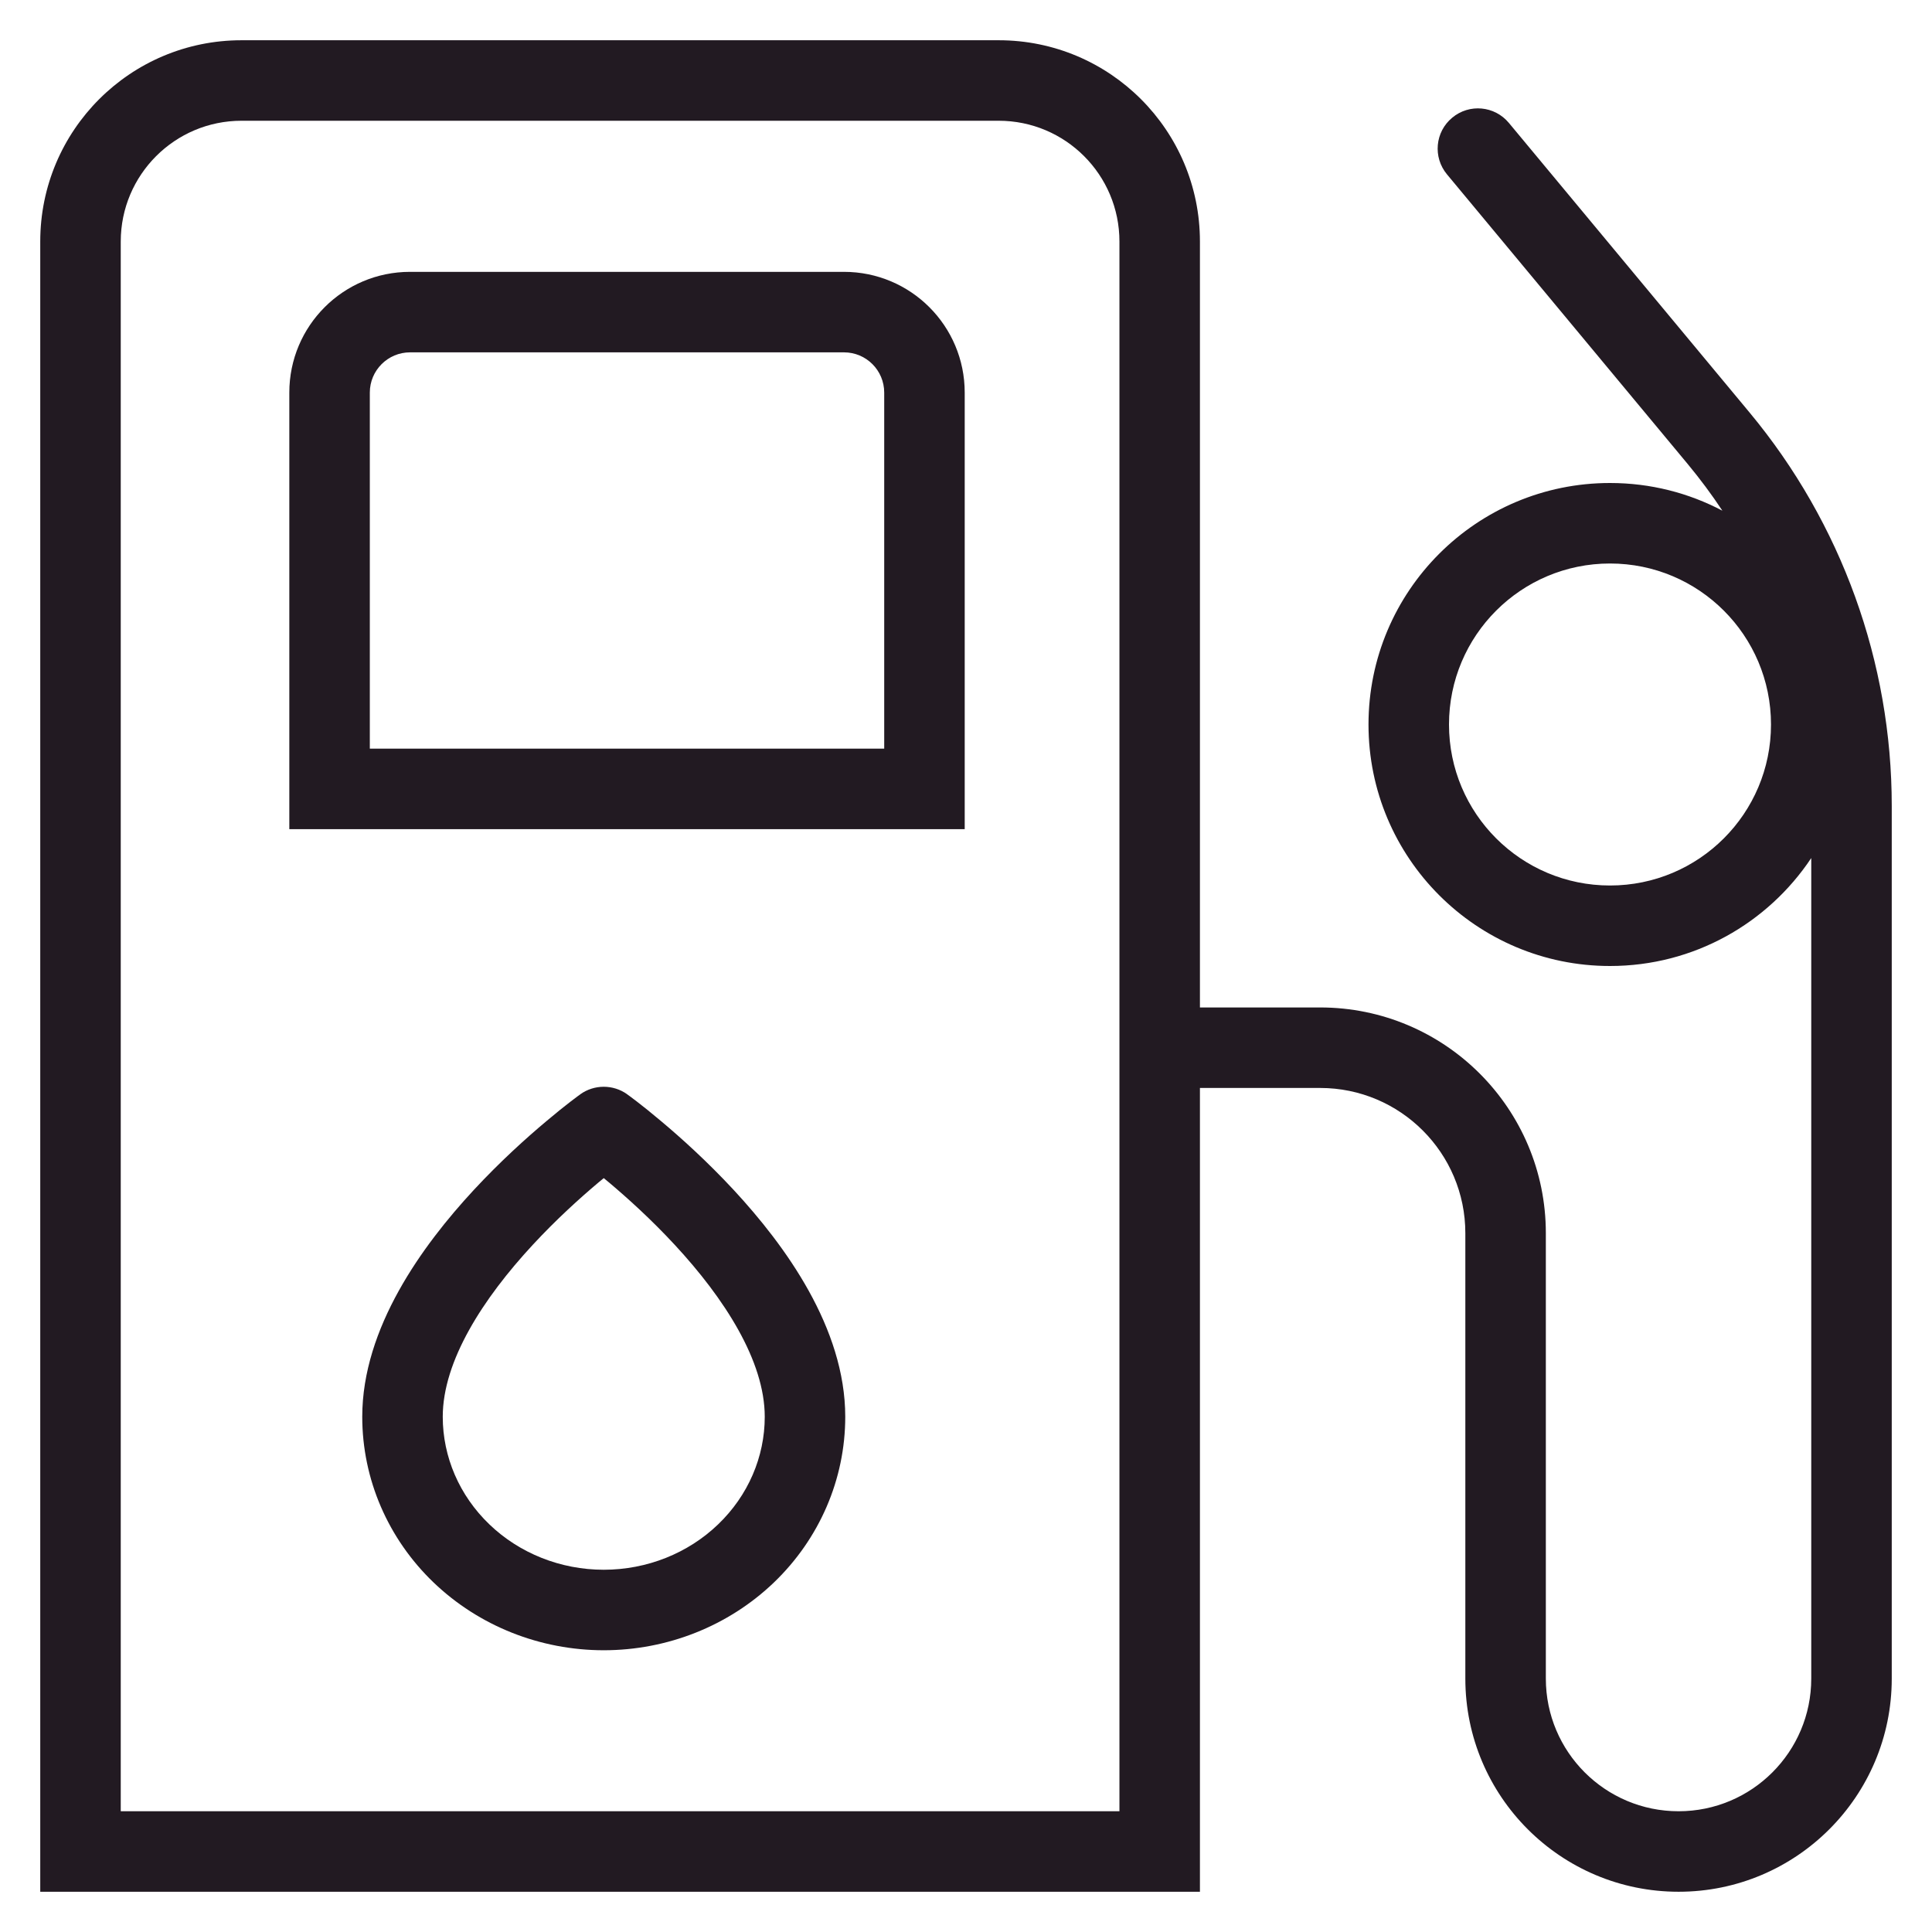 <svg width="24" height="24" viewBox="0 0 24 24" fill="none" xmlns="http://www.w3.org/2000/svg">
<path fill-rule="evenodd" clip-rule="evenodd" d="M0.5 3C0.5 1.619 1.619 0.5 3 0.5H12.406C13.787 0.5 14.906 1.619 14.906 3V12.515H16.399C17.948 12.515 19.203 13.771 19.203 15.319V20.852C19.203 21.762 19.941 22.5 20.852 22.5C21.762 22.5 22.5 21.762 22.5 20.852V10.659C21.962 11.467 21.044 12 20 12C18.343 12 17 10.657 17 9C17 7.343 18.343 6 20 6C20.504 6 20.979 6.124 21.396 6.344C21.264 6.144 21.12 5.951 20.966 5.765L17.975 2.166C17.798 1.953 17.827 1.638 18.04 1.462C18.252 1.285 18.567 1.314 18.744 1.527L21.735 5.126C22.876 6.499 23.5 8.227 23.5 10.011V20.852C23.5 22.314 22.314 23.5 20.852 23.5C19.389 23.5 18.203 22.314 18.203 20.852V15.319C18.203 14.323 17.395 13.515 16.399 13.515H14.906V23V23.5H14.406H1H0.5V23V3ZM3 1.5C2.172 1.5 1.5 2.172 1.5 3V22.5H13.906V13.015V3C13.906 2.172 13.235 1.5 12.406 1.5H3ZM3.594 4.877C3.594 4.048 4.265 3.377 5.094 3.377H10.484C11.313 3.377 11.984 4.048 11.984 4.877V9.8V10.3H11.484H4.094H3.594V9.8V4.877ZM5.094 4.377C4.818 4.377 4.594 4.601 4.594 4.877V9.3H10.984V4.877C10.984 4.601 10.761 4.377 10.484 4.377H5.094ZM7.5 19.5C8.037 19.5 8.548 19.295 8.921 18.936C9.294 18.578 9.5 18.097 9.5 17.6C9.5 16.905 8.998 16.129 8.383 15.465C8.089 15.147 7.792 14.88 7.569 14.692C7.545 14.672 7.522 14.653 7.5 14.635C7.478 14.653 7.455 14.672 7.431 14.692C7.208 14.88 6.911 15.147 6.617 15.465C6.002 16.129 5.5 16.905 5.5 17.6C5.5 18.097 5.706 18.578 6.079 18.936C6.452 19.295 6.963 19.5 7.5 19.5ZM7.5 14C7.792 13.594 7.792 13.594 7.792 13.594L7.793 13.595L7.793 13.595L7.795 13.597L7.802 13.602L7.827 13.62C7.847 13.635 7.876 13.657 7.913 13.685C7.986 13.741 8.089 13.823 8.212 13.927C8.458 14.133 8.786 14.428 9.117 14.785C9.752 15.471 10.5 16.495 10.5 17.6C10.5 18.376 10.179 19.116 9.614 19.658C9.05 20.199 8.289 20.5 7.5 20.5C6.711 20.5 5.95 20.199 5.386 19.658C4.821 19.116 4.5 18.376 4.5 17.6C4.5 16.495 5.248 15.471 5.883 14.785C6.214 14.428 6.542 14.133 6.788 13.927C6.911 13.823 7.014 13.741 7.087 13.685C7.124 13.657 7.153 13.635 7.173 13.62L7.198 13.602L7.205 13.597L7.207 13.595L7.207 13.595L7.208 13.594C7.208 13.594 7.208 13.594 7.5 14ZM7.5 14L7.208 13.594C7.382 13.469 7.618 13.469 7.792 13.594L7.5 14ZM22 9C22 10.105 21.105 11 20 11C18.895 11 18 10.105 18 9C18 7.895 18.895 7 20 7C21.105 7 22 7.895 22 9Z" fill="#221A22"/>
</svg>
